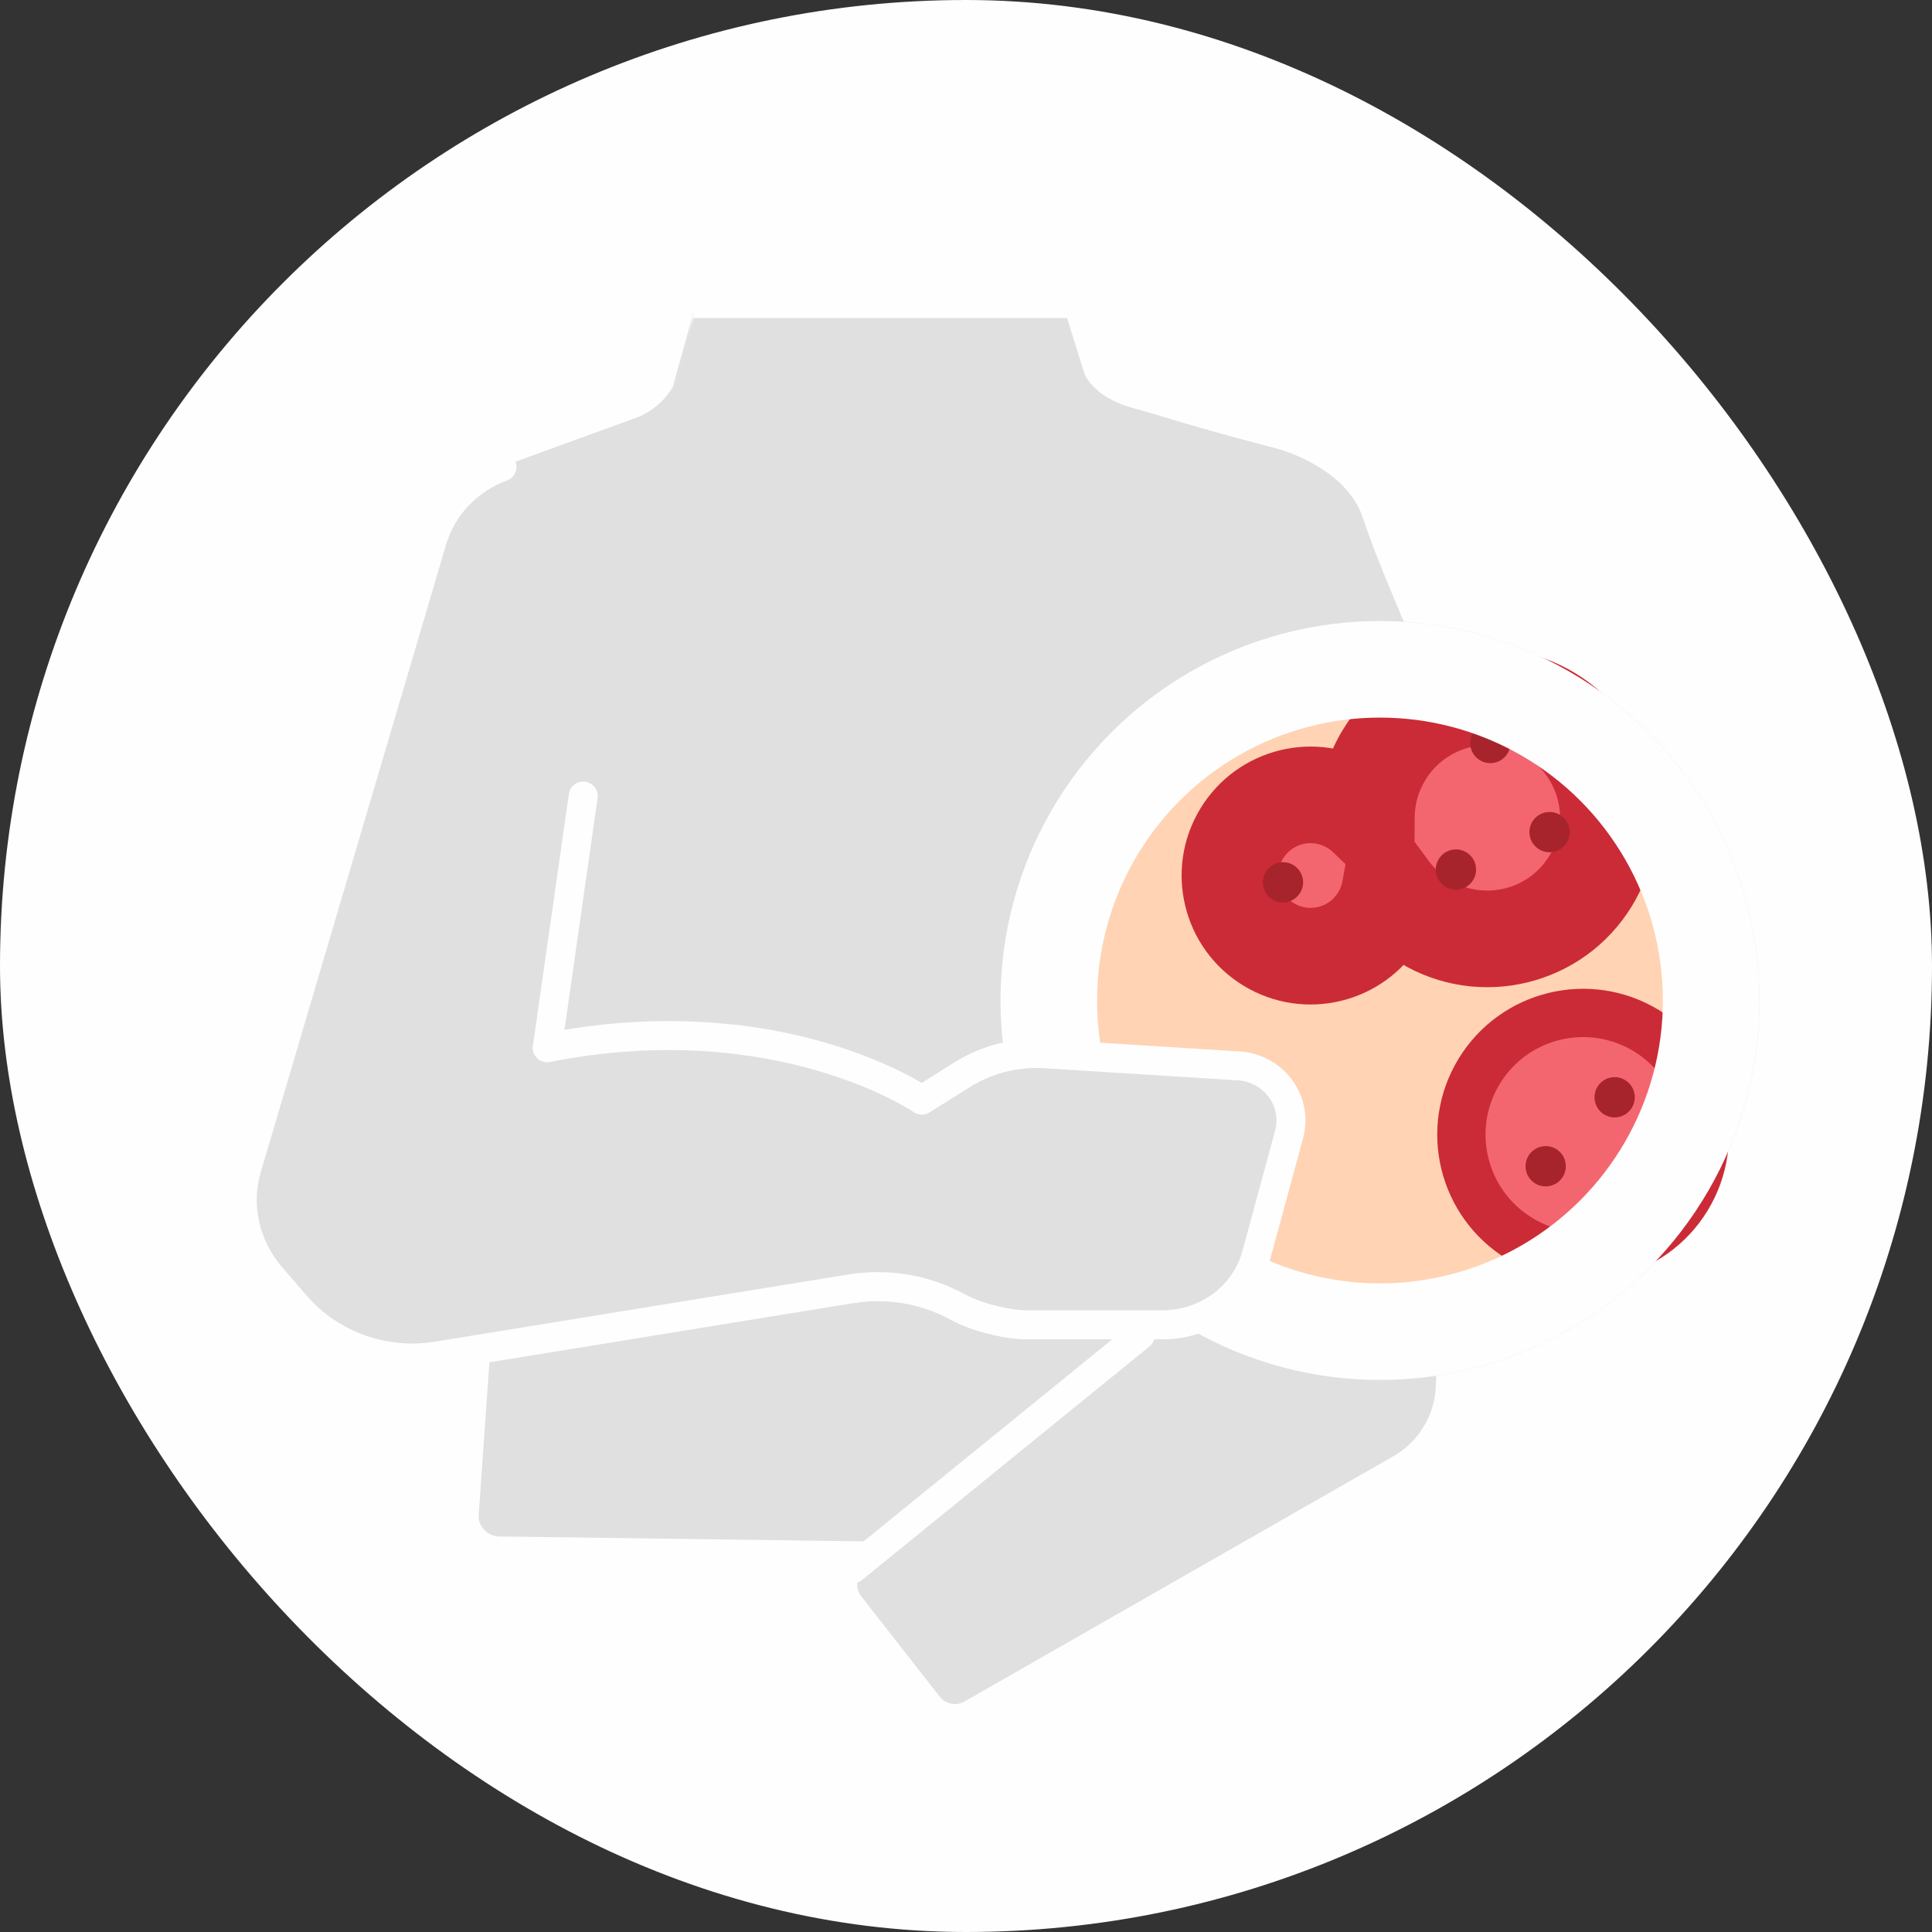 <svg width="40" height="40" viewBox="0 0 40 40" fill="none" xmlns="http://www.w3.org/2000/svg">
<rect x="0" y="0" width="40" height="40" fill="#333333" stroke="none"/>
<rect width="40" height="40" rx="20" fill="#FEFEFE"/>
<path fill-rule="evenodd" clip-rule="evenodd" d="M10.156 27.897C9.055 28.075 6.822 27.852 6.108 27.019L5.557 26.371C5.044 25.769 4.873 24.965 5.096 24.213L8.98 11.087C9.166 10.447 9.658 9.934 10.305 9.695L13.594 8.497C13.773 8.43 13.906 8.289 13.951 8.118L14.353 6.585H22.092L22.455 7.745C22.596 8.043 22.953 8.311 23.444 8.445C24.308 8.683 24.471 8.772 26.429 9.286C26.905 9.412 27.928 9.855 28.214 10.714C28.929 12.857 30.342 15.238 30.714 18.214C31.138 21.913 29.846 25.523 29.727 28.701C29.704 29.311 29.362 29.869 28.819 30.166L19.971 35.227C19.807 35.323 19.584 35.286 19.458 35.13L17.828 33.046C17.701 32.883 17.724 32.652 17.888 32.518L18.595 31.922L10.342 31.811C10.097 31.811 9.888 31.595 9.911 31.357L10.156 27.882V27.897Z" fill="#E0E0E0"/>
<path d="M10.044 22.07C14.851 21.125 19.085 22.777 19.085 22.777L19.926 22.249C20.439 21.929 21.035 21.78 21.645 21.817L25.559 22.063C26.325 22.063 26.883 22.762 26.69 23.484L26.013 25.977C25.782 26.833 24.986 27.428 24.063 27.428H21.265C20.841 27.428 20.201 27.264 19.837 27.063C19.159 26.691 18.378 26.557 17.604 26.684L9.047 28.075C7.953 28.254 6.829 27.845 6.122 27.019L5.601 26.416C5.066 25.784 4.879 24.943 5.118 24.161L8.95 11.184C9.158 10.484 9.694 9.926 10.393 9.666L13.139 8.669C13.601 8.497 13.958 8.125 14.077 7.657L14.367 6.429" fill="#E0E0E0"/>
<mask id="path-4-inside-1_2299_2453" fill="white">
<path d="M24.042 16.701C24.045 16.574 23.941 16.477 23.821 16.474C23.695 16.472 23.597 16.576 23.595 16.695L24.042 16.701ZM23.553 21.917L23.55 22.141L23.997 22.147L24 21.923L23.553 21.917ZM23.595 16.695L23.553 21.917L24 21.923L24.042 16.701L23.595 16.695Z"/>
</mask>
<path d="M24.042 16.701C24.045 16.574 23.941 16.477 23.821 16.474C23.695 16.472 23.597 16.576 23.595 16.695L24.042 16.701ZM23.553 21.917L23.55 22.141L23.997 22.147L24 21.923L23.553 21.917ZM23.595 16.695L23.553 21.917L24 21.923L24.042 16.701L23.595 16.695Z" fill="#FEFEFE"/>
<path d="M23.588 17.195L24.036 17.201L24.049 16.201L23.601 16.195L23.588 17.195ZM24.007 21.423L23.559 21.417L23.546 22.417L23.994 22.423L24.007 21.423ZM24.042 16.701L23.042 16.68L23.042 16.693L24.042 16.701ZM23.821 16.474L23.801 17.474L23.804 17.474L23.821 16.474ZM23.595 16.695L22.595 16.678L22.595 16.687L23.595 16.695ZM23.553 21.917L24.553 21.93L24.553 21.925L23.553 21.917ZM23.55 22.141L22.55 22.128L22.537 23.128L23.537 23.141L23.55 22.141ZM23.997 22.147L23.985 23.147L24.985 23.16L24.997 22.16L23.997 22.147ZM24 21.923L25 21.936L25 21.931L24 21.923ZM25.042 16.722C25.057 16.005 24.474 15.485 23.838 15.475L23.804 17.474C23.408 17.468 23.033 17.144 23.042 16.68L25.042 16.722ZM23.842 15.475C23.125 15.46 22.606 16.043 22.595 16.678L24.595 16.712C24.588 17.109 24.265 17.484 23.801 17.474L23.842 15.475ZM22.553 21.905L22.55 22.128L24.55 22.154L24.553 21.93L22.553 21.905ZM23.537 23.141L23.985 23.147L24.01 21.147L23.563 21.141L23.537 23.141ZM24.997 22.16L25 21.936L23 21.91L22.997 22.134L24.997 22.16ZM22.595 16.687L22.553 21.909L24.553 21.925L24.595 16.703L22.595 16.687ZM25 21.931L25.042 16.709L23.042 16.693L23 21.915L25 21.931Z" fill="#FEFEFE" mask="url(#path-4-inside-1_2299_2453)"/>
<path d="M17.656 32.481L23.609 27.644" stroke="#FEFEFE" stroke-width="0.6" stroke-linecap="round" stroke-linejoin="round"/>
<path d="M11.331 21.691C16.138 20.746 19.085 22.777 19.085 22.777L19.926 22.249C20.439 21.929 21.035 21.78 21.645 21.817L25.559 22.063C26.325 22.063 26.883 22.762 26.69 23.484L26.013 25.977C25.782 26.833 24.986 27.428 24.063 27.428H21.265C20.841 27.428 20.201 27.264 19.837 27.063C19.159 26.691 18.378 26.557 17.604 26.684L9.047 28.075C7.953 28.254 6.829 27.845 6.122 27.019L5.601 26.416C5.066 25.784 4.879 24.943 5.118 24.161L8.95 11.184C9.158 10.484 9.694 9.926 10.393 9.666" stroke="#FEFEFE" stroke-width="0.6" stroke-linecap="round" stroke-linejoin="round"/>
<path d="M11.331 21.691L12.075 16.11L15.209 21.311L11.331 21.691Z" fill="#E0E0E0"/>
<circle cx="28.571" cy="20.714" r="7.857" fill="#FFD3B3"/>
<circle cx="2.02" cy="2.02" r="2.52" transform="matrix(0.52 -0.854 -0.854 -0.52 33.451 26.267)" fill="#F36670" stroke="#CB2B36"/>
<circle cx="0.417" cy="0.417" r="0.417" transform="matrix(0.52 -0.854 -0.854 -0.52 33.569 23.291)" fill="#A7242D"/>
<circle cx="0.417" cy="0.417" r="0.417" transform="matrix(0.52 -0.854 -0.854 -0.52 32.141 24.719)" fill="#A7242D"/>
<mask id="path-13-outside-2_2299_2453" maskUnits="userSpaceOnUse" x="23.192" y="10.312" width="12.888" height="13.222" fill="black">
<rect fill="white" x="23.192" y="10.312" width="12.888" height="13.222"/>
<path fill-rule="evenodd" clip-rule="evenodd" d="M28.655 15.631C29.375 14.449 30.916 14.075 32.097 14.794C33.279 15.514 33.654 17.055 32.934 18.237C32.214 19.418 30.673 19.793 29.492 19.073C29.205 18.898 28.966 18.676 28.778 18.421C28.743 18.619 28.671 18.814 28.56 18.996C28.081 19.783 27.053 20.033 26.265 19.553C25.478 19.073 25.228 18.046 25.708 17.258C26.188 16.471 27.215 16.221 28.003 16.701C28.108 16.765 28.204 16.839 28.289 16.921C28.291 16.48 28.409 16.034 28.655 15.631Z"/>
</mask>
<path fill-rule="evenodd" clip-rule="evenodd" d="M28.655 15.631C29.375 14.449 30.916 14.075 32.097 14.794C33.279 15.514 33.654 17.055 32.934 18.237C32.214 19.418 30.673 19.793 29.492 19.073C29.205 18.898 28.966 18.676 28.778 18.421C28.743 18.619 28.671 18.814 28.56 18.996C28.081 19.783 27.053 20.033 26.265 19.553C25.478 19.073 25.228 18.046 25.708 17.258C26.188 16.471 27.215 16.221 28.003 16.701C28.108 16.765 28.204 16.839 28.289 16.921C28.291 16.48 28.409 16.034 28.655 15.631Z" fill="#F36670"/>
<path d="M28.778 18.421L27.794 18.245L28.203 15.956L29.583 17.828L28.778 18.421ZM28.289 16.921L29.289 16.925L29.279 19.25L27.598 17.643L28.289 16.921ZM31.577 15.648C30.867 15.216 29.942 15.441 29.509 16.151L27.801 15.111C28.808 13.457 30.964 12.933 32.618 13.94L31.577 15.648ZM32.08 17.716C32.512 17.007 32.287 16.081 31.577 15.648L32.618 13.94C34.271 14.947 34.795 17.104 33.788 18.757L32.08 17.716ZM30.012 18.219C30.722 18.651 31.648 18.426 32.08 17.716L33.788 18.757C32.781 20.41 30.625 20.934 28.972 19.927L30.012 18.219ZM29.583 17.828C29.695 17.979 29.838 18.113 30.012 18.219L28.972 19.927C28.572 19.684 28.237 19.372 27.974 19.015L29.583 17.828ZM27.706 18.475C27.752 18.401 27.78 18.323 27.794 18.245L29.763 18.597C29.706 18.915 29.591 19.226 29.415 19.516L27.706 18.475ZM26.786 18.699C27.102 18.892 27.514 18.791 27.706 18.475L29.415 19.516C28.648 20.775 27.005 21.174 25.745 20.407L26.786 18.699ZM26.562 17.779C26.369 18.095 26.47 18.507 26.786 18.699L25.745 20.407C24.486 19.64 24.087 17.998 24.854 16.738L26.562 17.779ZM27.483 17.555C27.167 17.362 26.754 17.462 26.562 17.779L24.854 16.738C25.621 15.479 27.264 15.08 28.523 15.847L27.483 17.555ZM27.598 17.643C27.564 17.611 27.526 17.581 27.483 17.555L28.523 15.847C28.69 15.948 28.843 16.066 28.98 16.198L27.598 17.643ZM29.509 16.151C29.361 16.395 29.291 16.661 29.289 16.925L27.289 16.916C27.292 16.299 27.458 15.674 27.801 15.111L29.509 16.151Z" fill="#CB2B36" mask="url(#path-13-outside-2_2299_2453)"/>
<circle cx="0.417" cy="0.417" r="0.417" transform="matrix(0.52 -0.854 -0.854 -0.52 32.221 17.801)" fill="#A7242D"/>
<circle cx="0.417" cy="0.417" r="0.417" transform="matrix(0.52 -0.854 -0.854 -0.52 30.283 18.576)" fill="#A7242D"/>
<circle cx="0.417" cy="0.417" r="0.417" transform="matrix(0.52 -0.854 -0.854 -0.52 26.702 18.84)" fill="#A7242D"/>
<circle cx="0.417" cy="0.417" r="0.417" transform="matrix(0.52 -0.854 -0.854 -0.52 30.995 15.956)" fill="#A7242D"/>
<circle cx="28.571" cy="20.714" r="6.857" stroke="#FEFEFE" stroke-width="2"/>
<path d="M11.331 21.817C16.138 20.872 19.085 22.777 19.085 22.777L19.926 22.249C20.439 21.929 21.035 21.78 21.645 21.817L25.559 22.063C26.325 22.063 26.883 22.762 26.69 23.484L26.013 25.977C25.782 26.833 24.986 27.428 24.063 27.428H21.265C20.841 27.428 20.201 27.264 19.837 27.063C19.159 26.691 18.378 26.557 17.604 26.684L9.047 28.075C7.953 28.254 6.829 27.845 6.122 27.019L5.601 26.416C5.066 25.784 4.879 24.943 5.118 24.161L8.95 11.184C9.158 10.484 9.694 9.926 10.393 9.666L13.139 8.669C13.601 8.497 13.958 8.125 14.077 7.657L14.367 6.429" fill="#E0E0E0"/>
<path d="M11.331 21.691L12.075 16.482" stroke="#FEFEFE" stroke-width="0.6" stroke-linecap="round" stroke-linejoin="round"/>
<path d="M11.331 21.691C16.138 20.746 19.085 22.777 19.085 22.777L19.926 22.249C20.439 21.929 21.035 21.78 21.645 21.817L25.559 22.063C26.325 22.063 26.883 22.762 26.69 23.484L26.013 25.977C25.782 26.833 24.986 27.428 24.063 27.428H21.265C20.841 27.428 20.201 27.264 19.837 27.063C19.159 26.691 18.378 26.557 17.604 26.684L9.047 28.075C7.953 28.254 6.829 27.845 6.122 27.019L5.601 26.416C5.066 25.784 4.879 24.943 5.118 24.161L8.95 11.184C9.158 10.484 9.694 9.926 10.393 9.666" stroke="#FEFEFE" stroke-width="0.6" stroke-linecap="round" stroke-linejoin="round"/>
</svg>
